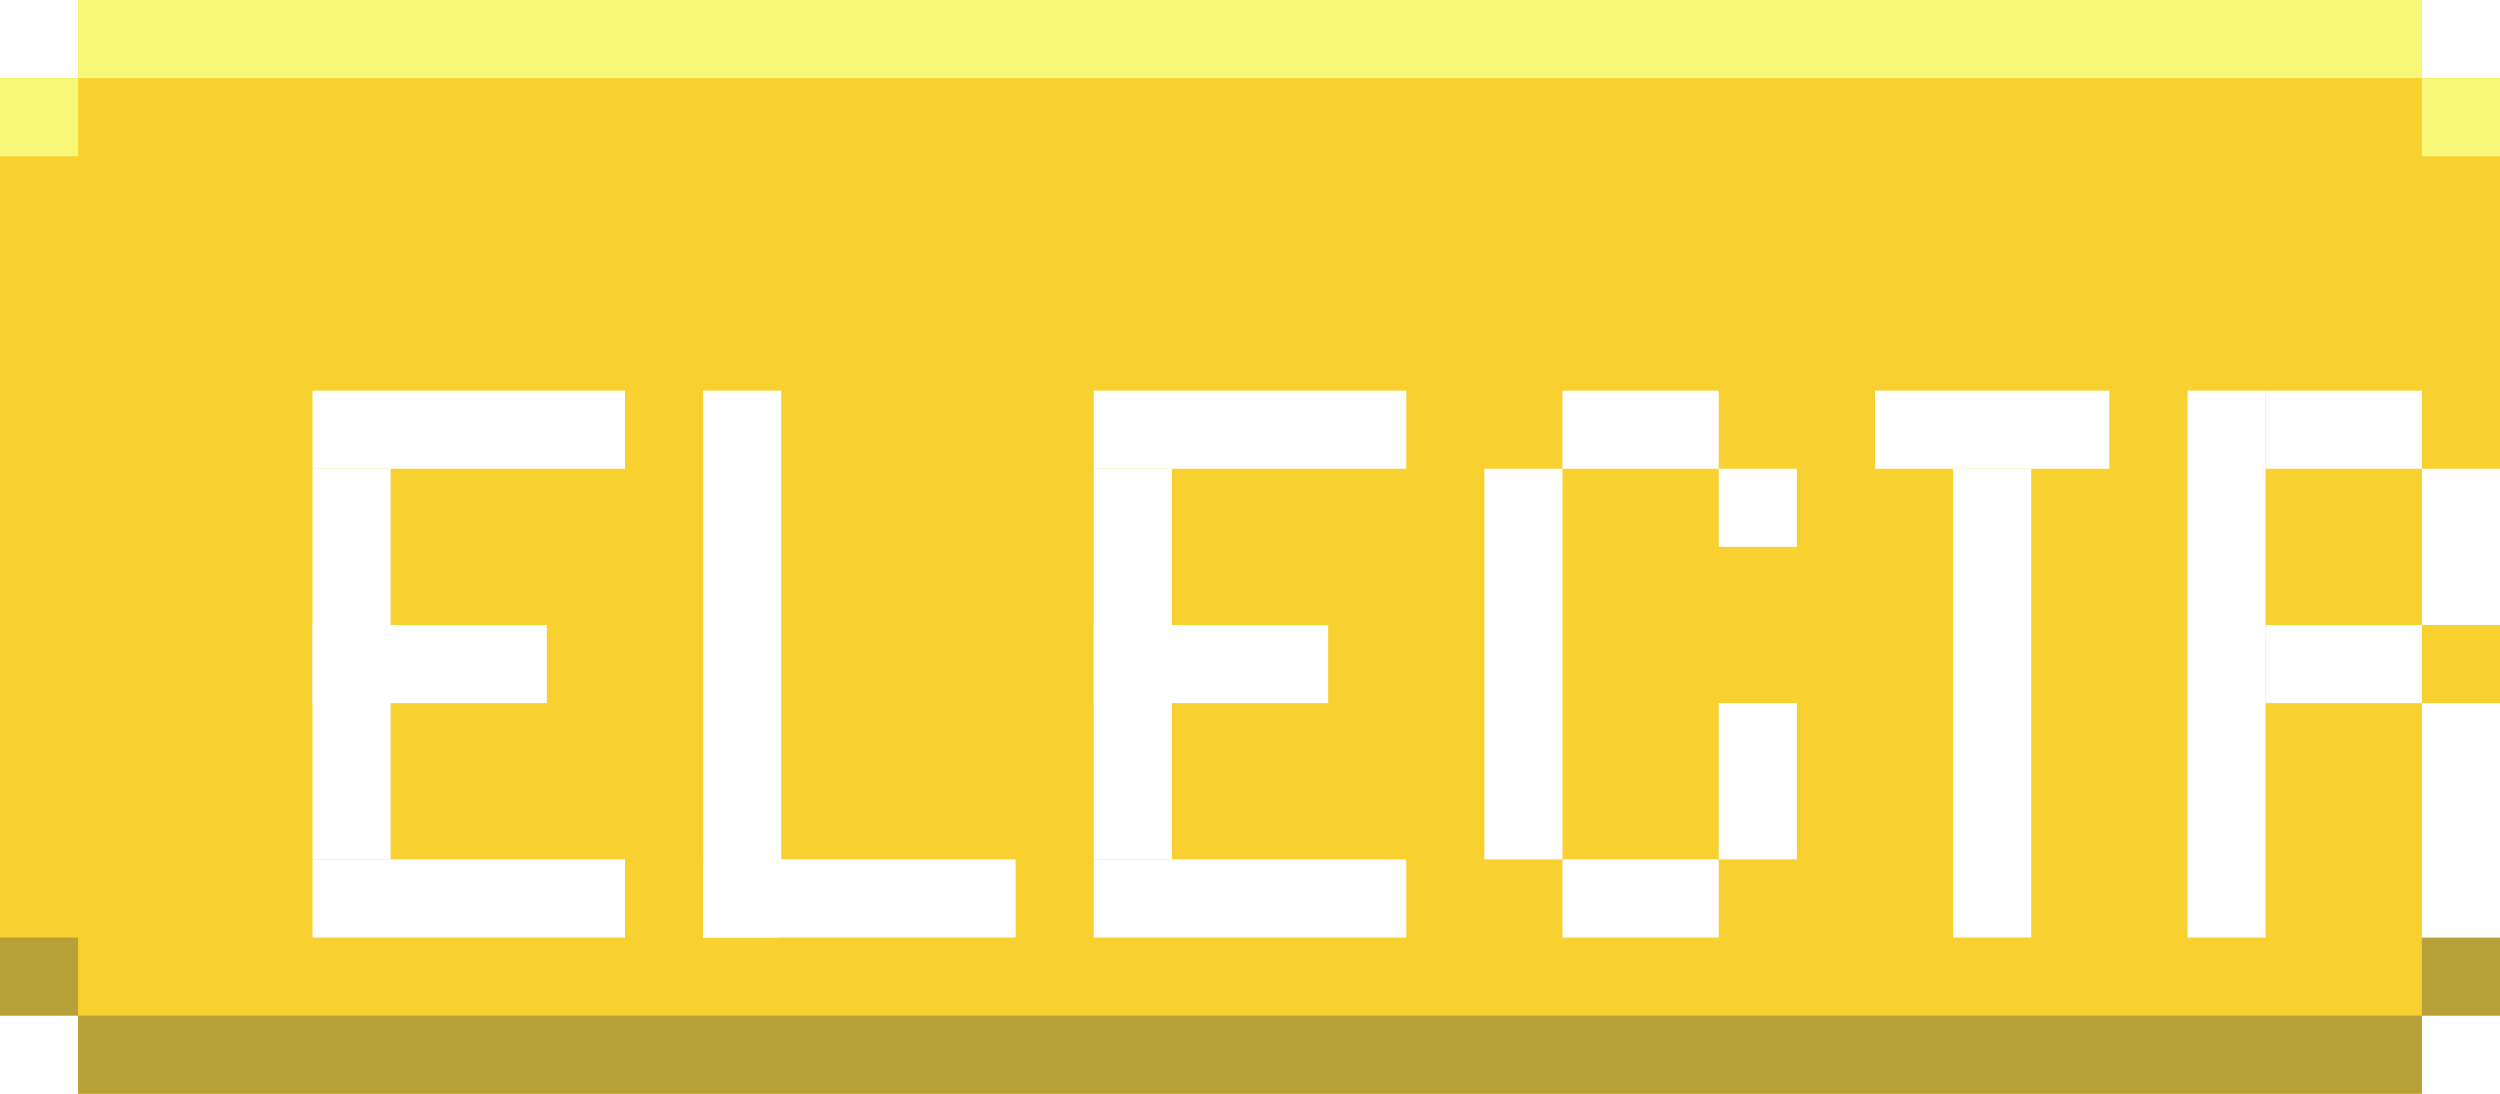 <svg width="64" height="28" viewBox="0 0 64 28" fill="none" xmlns="http://www.w3.org/2000/svg">
<path d="M0 2V26H2V28H62V26H64V2H62V0H2V2H0Z" fill="#F8D030"/>
<rect x="2" width="60" height="2" fill="#F8F878"/>
<rect y="2" width="2" height="2" fill="#F8F878"/>
<rect x="62" y="2" width="2" height="2" fill="#F8F878"/>
<rect x="62" y="28" width="60" height="2" transform="rotate(180 62 28)" fill="#B8A038"/>
<rect x="64" y="26" width="2" height="2" transform="rotate(180 64 26)" fill="#B8A038"/>
<rect x="2" y="26" width="2" height="2" transform="rotate(180 2 26)" fill="#B8A038"/>
<g filter="url(#filter0_ddd_19_920)">
<path d="M46 8H48V20H46V8Z" fill="white"/>
<path d="M44 6H50V8H44V6Z" fill="white"/>
<path d="M14 6H16V20H14V6Z" fill="white"/>
<path d="M14 18H22V20H14V18Z" fill="white"/>
<path d="M4 12H10V14H4V12Z" fill="white"/>
<path d="M6 8L6 18H4L4 8L6 8Z" fill="white"/>
<path d="M4 18H12V20H4L4 18Z" fill="white"/>
<path d="M4 6H12V8L4 8L4 6Z" fill="white"/>
<path d="M24 12H30V14H24V12Z" fill="white"/>
<path d="M26 8L26 18H24L24 8L26 8Z" fill="white"/>
<path d="M24 18H32V20H24L24 18Z" fill="white"/>
<path d="M24 6H32V8L24 8L24 6Z" fill="white"/>
<path d="M52 6H54V20H52V6Z" fill="white"/>
<path d="M58 14H60V20H58V14Z" fill="white"/>
<path d="M58 8H60V12H58V8Z" fill="white"/>
<path d="M54 6H58V8H54V6Z" fill="white"/>
<path d="M54 12H58V14H54V12Z" fill="white"/>
<path d="M34 8H36V18H34V8Z" fill="white"/>
<path d="M36 18H40V20H36V18Z" fill="white"/>
<path d="M36 6H40V8H36V6Z" fill="white"/>
<path d="M40 14H42V18H40V14Z" fill="white"/>
<path d="M40 8H42V10H40V8Z" fill="white"/>
</g>
<defs>
<filter id="filter0_ddd_19_920" x="4" y="6" width="58" height="16" filterUnits="userSpaceOnUse" color-interpolation-filters="sRGB">
<feFlood flood-opacity="0" result="BackgroundImageFix"/>
<feColorMatrix in="SourceAlpha" type="matrix" values="0 0 0 0 0 0 0 0 0 0 0 0 0 0 0 0 0 0 127 0" result="hardAlpha"/>
<feOffset dy="2"/>
<feComposite in2="hardAlpha" operator="out"/>
<feColorMatrix type="matrix" values="0 0 0 0 0.502 0 0 0 0 0.471 0 0 0 0 0.439 0 0 0 1 0"/>
<feBlend mode="normal" in2="BackgroundImageFix" result="effect1_dropShadow_19_920"/>
<feColorMatrix in="SourceAlpha" type="matrix" values="0 0 0 0 0 0 0 0 0 0 0 0 0 0 0 0 0 0 127 0" result="hardAlpha"/>
<feOffset dx="2"/>
<feComposite in2="hardAlpha" operator="out"/>
<feColorMatrix type="matrix" values="0 0 0 0 0.502 0 0 0 0 0.471 0 0 0 0 0.439 0 0 0 1 0"/>
<feBlend mode="normal" in2="effect1_dropShadow_19_920" result="effect2_dropShadow_19_920"/>
<feColorMatrix in="SourceAlpha" type="matrix" values="0 0 0 0 0 0 0 0 0 0 0 0 0 0 0 0 0 0 127 0" result="hardAlpha"/>
<feOffset dx="2" dy="2"/>
<feComposite in2="hardAlpha" operator="out"/>
<feColorMatrix type="matrix" values="0 0 0 0 0.502 0 0 0 0 0.471 0 0 0 0 0.439 0 0 0 1 0"/>
<feBlend mode="normal" in2="effect2_dropShadow_19_920" result="effect3_dropShadow_19_920"/>
<feBlend mode="normal" in="SourceGraphic" in2="effect3_dropShadow_19_920" result="shape"/>
</filter>
</defs>
</svg>
